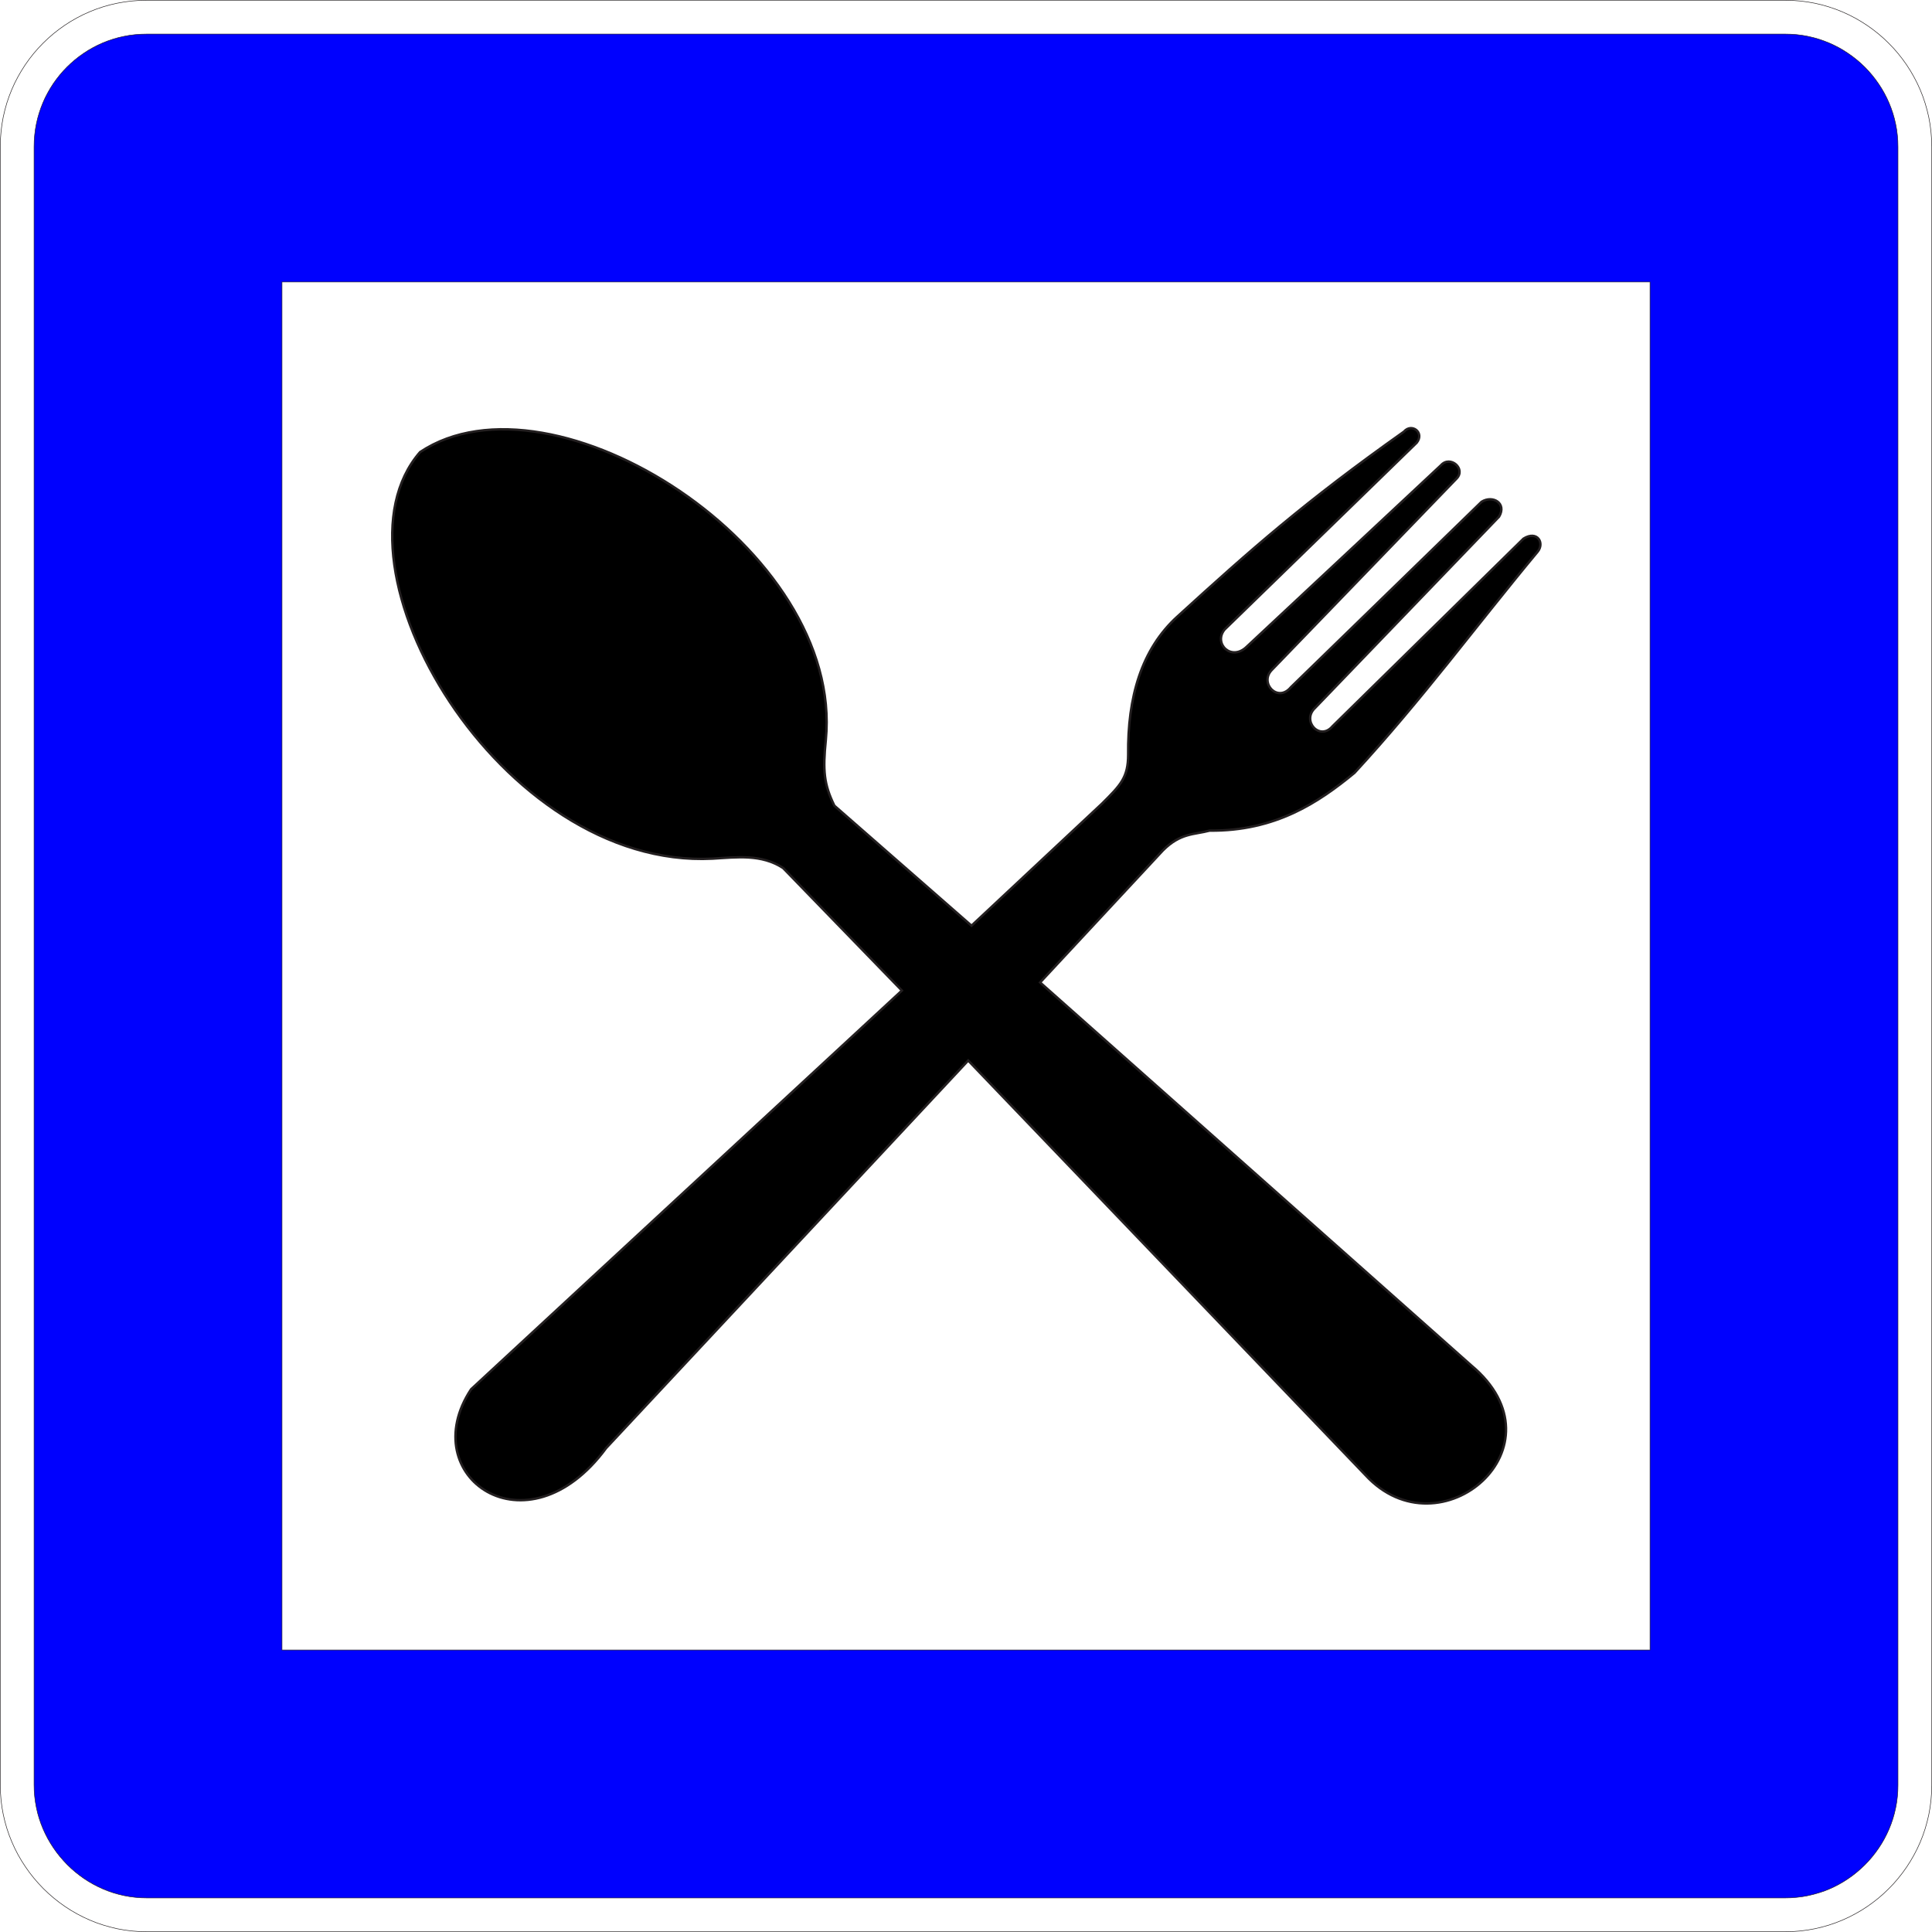 <?xml version="1.0" encoding="utf-8"?>
<!-- Generator: Adobe Illustrator 16.0.0, SVG Export Plug-In . SVG Version: 6.00 Build 0)  -->
<!DOCTYPE svg PUBLIC "-//W3C//DTD SVG 1.1//EN" "http://www.w3.org/Graphics/SVG/1.1/DTD/svg11.dtd">
<svg version="1.1" id="Layer_1" xmlns="http://www.w3.org/2000/svg" xmlns:xlink="http://www.w3.org/1999/xlink" x="0px" y="0px"
	 width="80.022px" height="80.021px" viewBox="0 0 80.022 80.021" enable-background="new 0 0 80.022 80.021" xml:space="preserve">
<path fill-rule="evenodd" clip-rule="evenodd" d="M56.556,61.098L40.102,43.926l-14.994,16.05c-3.293,4.477-7.971,1.169-5.596-2.434
	l17.843-16.514l-4.921-5.076c-0.898-0.582-1.89-0.448-2.922-0.387c-8.788,0.451-16.197-12.151-12.113-16.84
	c5.488-3.665,17.582,3.983,16.806,11.927c-0.129,1.265-0.079,1.832,0.354,2.718l5.68,4.971l5.404-5.055
	c0.776-0.771,1.084-1.084,1.084-2.032c-0.026-2.364,0.544-4.364,2.047-5.724c3.035-2.768,5.259-4.735,9.375-7.651
	c0.319-0.372,0.866,0.035,0.532,0.456l-7.963,7.744C50.25,26.659,51,27.403,51.634,26.79l8.044-7.515
	c0.389-0.439,1.061,0.148,0.645,0.555l-7.656,7.93c-0.509,0.541,0.259,1.36,0.8,0.704l7.897-7.68
	c0.468-0.291,1.056,0.061,0.727,0.616l-7.616,7.916c-0.587,0.541,0.192,1.39,0.719,0.762l7.906-7.767
	c0.576-0.361,0.89,0.183,0.584,0.546c-2.546,3.061-4.77,6.104-7.581,9.154c-1.496,1.232-3.281,2.419-6.003,2.393
	c-0.643,0.171-1.203,0.09-1.93,0.817l-5.09,5.471l17.849,15.854C64.953,59.891,59.646,64.452,56.556,61.098z"/>
<path fill="none" stroke="#231F20" stroke-width="0.1" stroke-miterlimit="22.926" d="M56.556,61.098L40.102,43.926l-14.994,16.05
	c-3.293,4.477-7.971,1.169-5.596-2.434l17.843-16.514l-4.921-5.076c-0.898-0.582-1.89-0.448-2.922-0.387
	c-8.788,0.451-16.197-12.151-12.113-16.84c5.488-3.665,17.582,3.983,16.806,11.927c-0.129,1.265-0.079,1.832,0.354,2.718l5.68,4.971
	l5.404-5.055c0.776-0.771,1.084-1.084,1.084-2.032c-0.026-2.364,0.544-4.364,2.047-5.724c3.035-2.768,5.259-4.735,9.375-7.651
	c0.319-0.372,0.866,0.035,0.532,0.456l-7.963,7.744C50.25,26.659,51,27.403,51.634,26.79l8.044-7.515
	c0.389-0.439,1.061,0.148,0.645,0.555l-7.656,7.93c-0.509,0.541,0.259,1.36,0.8,0.704l7.897-7.68
	c0.468-0.291,1.056,0.061,0.727,0.616l-7.616,7.916c-0.587,0.541,0.192,1.39,0.719,0.762l7.906-7.767
	c0.576-0.361,0.89,0.183,0.584,0.546c-2.546,3.061-4.77,6.104-7.581,9.154c-1.496,1.232-3.281,2.419-6.003,2.393
	c-0.643,0.171-1.203,0.09-1.93,0.817l-5.09,5.471l17.849,15.854C64.953,59.891,59.646,64.452,56.556,61.098z"/>
<polygon fill="none" stroke="#231F20" stroke-width="0.022" stroke-miterlimit="22.926" points="73.953,0.011 74.263,0.019 
	74.569,0.042 74.872,0.081 75.169,0.134 75.462,0.202 75.748,0.285 76.029,0.38 76.304,0.489 76.572,0.611 76.833,0.745 
	77.087,0.892 77.333,1.05 77.57,1.219 77.8,1.4 78.02,1.59 78.23,1.792 78.432,2.002 78.622,2.222 78.803,2.452 78.972,2.689 
	79.13,2.935 79.276,3.189 79.411,3.45 79.533,3.718 79.642,3.993 79.737,4.274 79.819,4.561 79.888,4.853 79.941,5.15 79.979,5.453 
	80.003,5.759 80.012,6.068 80.012,73.953 80.003,74.263 79.979,74.568 79.941,74.871 79.888,75.168 79.819,75.461 79.737,75.748 
	79.642,76.028 79.533,76.304 79.411,76.572 79.276,76.833 79.13,77.086 78.972,77.332 78.803,77.57 78.622,77.799 78.432,78.02 
	78.23,78.229 78.02,78.431 77.8,78.622 77.57,78.802 77.333,78.972 77.087,79.13 76.833,79.275 76.572,79.41 76.304,79.532 
	76.029,79.641 75.748,79.737 75.462,79.818 75.169,79.887 74.871,79.94 74.569,79.979 74.263,80.003 73.954,80.011 6.069,80.011 
	5.76,80.003 5.453,79.979 5.151,79.94 4.854,79.887 4.563,79.817 4.275,79.734 3.995,79.639 3.72,79.529 3.452,79.406 3.19,79.271 
	2.937,79.124 2.691,78.965 2.453,78.795 2.225,78.614 2.004,78.422 1.793,78.221 1.593,78.009 1.401,77.788 1.221,77.558 
	1.052,77.319 0.893,77.073 0.746,76.819 0.612,76.558 0.49,76.289 0.381,76.015 0.285,75.733 0.203,75.446 0.135,75.154 
	0.081,74.856 0.043,74.556 0.02,74.249 0.011,73.94 0.011,6.068 0.019,5.757 0.043,5.45 0.081,5.147 0.134,4.848 0.202,4.555 
	0.283,4.268 0.379,3.986 0.487,3.711 0.608,3.443 0.743,3.182 0.889,2.928 1.046,2.682 1.215,2.444 1.395,2.215 1.585,1.996 
	1.786,1.786 1.996,1.585 2.216,1.394 2.445,1.215 2.683,1.045 2.928,0.888 3.183,0.742 3.443,0.608 3.712,0.487 3.987,0.378 
	4.269,0.283 4.556,0.201 4.849,0.134 5.147,0.081 5.45,0.042 5.758,0.019 6.069,0.011 "/>
<path fill-rule="evenodd" clip-rule="evenodd" fill="#0001FE" d="M68.343,11.679v56.663H11.68V11.679H68.343z M73.936,1.411
	l0.256,0.006l0.235,0.018l0.231,0.03l0.228,0.041l0.225,0.052l0.22,0.063l0.215,0.074l0.211,0.083l0.206,0.094l0.201,0.103
	l0.195,0.113l0.188,0.122L76.73,2.34l0.177,0.139l0.17,0.147l0.163,0.155l0.155,0.163l0.147,0.17l0.139,0.177l0.131,0.184
	l0.122,0.189l0.113,0.196l0.103,0.2l0.094,0.207l0.083,0.21l0.074,0.216l0.063,0.22l0.052,0.224l0.042,0.228l0.029,0.232
	l0.019,0.235l0.006,0.256v67.849l-0.006,0.255l-0.019,0.235l-0.029,0.231l-0.042,0.228l-0.052,0.225l-0.063,0.22l-0.074,0.216
	l-0.083,0.211l-0.094,0.205l-0.103,0.201l-0.113,0.195l-0.122,0.189l-0.131,0.184l-0.139,0.177l-0.147,0.17l-0.155,0.162
	l-0.163,0.155l-0.17,0.147l-0.177,0.14l-0.183,0.13l-0.189,0.122l-0.195,0.113l-0.201,0.104l-0.206,0.093l-0.211,0.084L75.33,78.4
	l-0.22,0.063l-0.225,0.053l-0.228,0.041l-0.231,0.029l-0.235,0.019l-0.256,0.006H6.087l-0.255-0.006l-0.234-0.019l-0.231-0.03
	L5.14,78.515l-0.224-0.053l-0.22-0.063l-0.215-0.074l-0.211-0.084l-0.205-0.094l-0.201-0.104L3.669,77.93l-0.19-0.122l-0.183-0.132
	l-0.178-0.14l-0.17-0.148l-0.163-0.156L2.63,77.067l-0.148-0.17L2.343,76.72l-0.131-0.185L2.09,76.346l-0.113-0.196l-0.104-0.202
	l-0.094-0.206L1.695,75.53l-0.074-0.216l-0.063-0.22L1.507,74.87l-0.041-0.227l-0.03-0.231l-0.019-0.234l-0.006-0.255V6.086
	l0.006-0.258l0.019-0.238l0.029-0.232l0.041-0.229l0.052-0.225l0.063-0.22l0.073-0.216l0.083-0.211L1.87,4.05L1.974,3.85
	l0.111-0.195l0.121-0.189l0.131-0.183l0.138-0.176l0.146-0.169l0.155-0.162l0.162-0.154l0.169-0.147l0.176-0.138l0.184-0.13
	l0.188-0.122l0.195-0.112l0.2-0.103l0.206-0.093l0.211-0.083L4.685,1.62l0.22-0.063L5.13,1.506l0.229-0.042l0.233-0.029l0.237-0.018
	l0.258-0.006H73.936z"/>
<path fill="none" stroke="#231F20" stroke-width="0.022" stroke-miterlimit="22.926" d="M68.343,11.679v56.663H11.68V11.679
	H68.343z M73.936,1.411l0.256,0.006l0.235,0.018l0.231,0.03l0.228,0.041l0.225,0.052l0.22,0.063l0.215,0.074l0.211,0.083
	l0.206,0.094l0.201,0.103l0.195,0.113l0.188,0.122L76.73,2.34l0.177,0.139l0.17,0.147l0.163,0.155l0.155,0.163l0.147,0.17
	l0.139,0.177l0.131,0.184l0.122,0.189l0.113,0.196l0.103,0.2l0.094,0.207l0.083,0.21l0.074,0.216l0.063,0.22l0.052,0.224
	l0.042,0.228l0.029,0.232l0.019,0.235l0.006,0.256v67.849l-0.006,0.255l-0.019,0.235l-0.029,0.231l-0.042,0.228l-0.052,0.225
	l-0.063,0.22l-0.074,0.216l-0.083,0.211l-0.094,0.205l-0.103,0.201l-0.113,0.195l-0.122,0.189l-0.131,0.184l-0.139,0.177
	l-0.147,0.17l-0.155,0.162l-0.163,0.155l-0.17,0.147l-0.177,0.14l-0.183,0.13l-0.189,0.122l-0.195,0.113l-0.201,0.104l-0.206,0.093
	l-0.211,0.084L75.33,78.4l-0.22,0.063l-0.225,0.053l-0.228,0.041l-0.231,0.029l-0.235,0.019l-0.256,0.006H6.087l-0.255-0.006
	l-0.234-0.019l-0.231-0.03L5.14,78.515l-0.224-0.053l-0.22-0.063l-0.215-0.074l-0.211-0.084l-0.205-0.094l-0.201-0.104L3.669,77.93
	l-0.19-0.122l-0.183-0.132l-0.178-0.14l-0.17-0.148l-0.163-0.156L2.63,77.067l-0.148-0.17L2.343,76.72l-0.131-0.185L2.09,76.346
	l-0.113-0.196l-0.104-0.202l-0.094-0.206L1.695,75.53l-0.074-0.216l-0.063-0.22L1.507,74.87l-0.041-0.227l-0.03-0.231l-0.019-0.234
	l-0.006-0.255V6.086l0.006-0.258l0.019-0.238l0.029-0.232l0.041-0.229l0.052-0.225l0.063-0.22l0.073-0.216l0.083-0.211L1.87,4.05
	L1.974,3.85l0.111-0.195l0.121-0.189l0.131-0.183l0.138-0.176l0.146-0.169l0.155-0.162l0.162-0.154l0.169-0.147l0.176-0.138
	l0.184-0.13l0.188-0.122l0.195-0.112l0.2-0.103l0.206-0.093l0.211-0.083L4.685,1.62l0.22-0.063L5.13,1.506l0.229-0.042l0.233-0.029
	l0.237-0.018l0.258-0.006H73.936z"/>
</svg>
